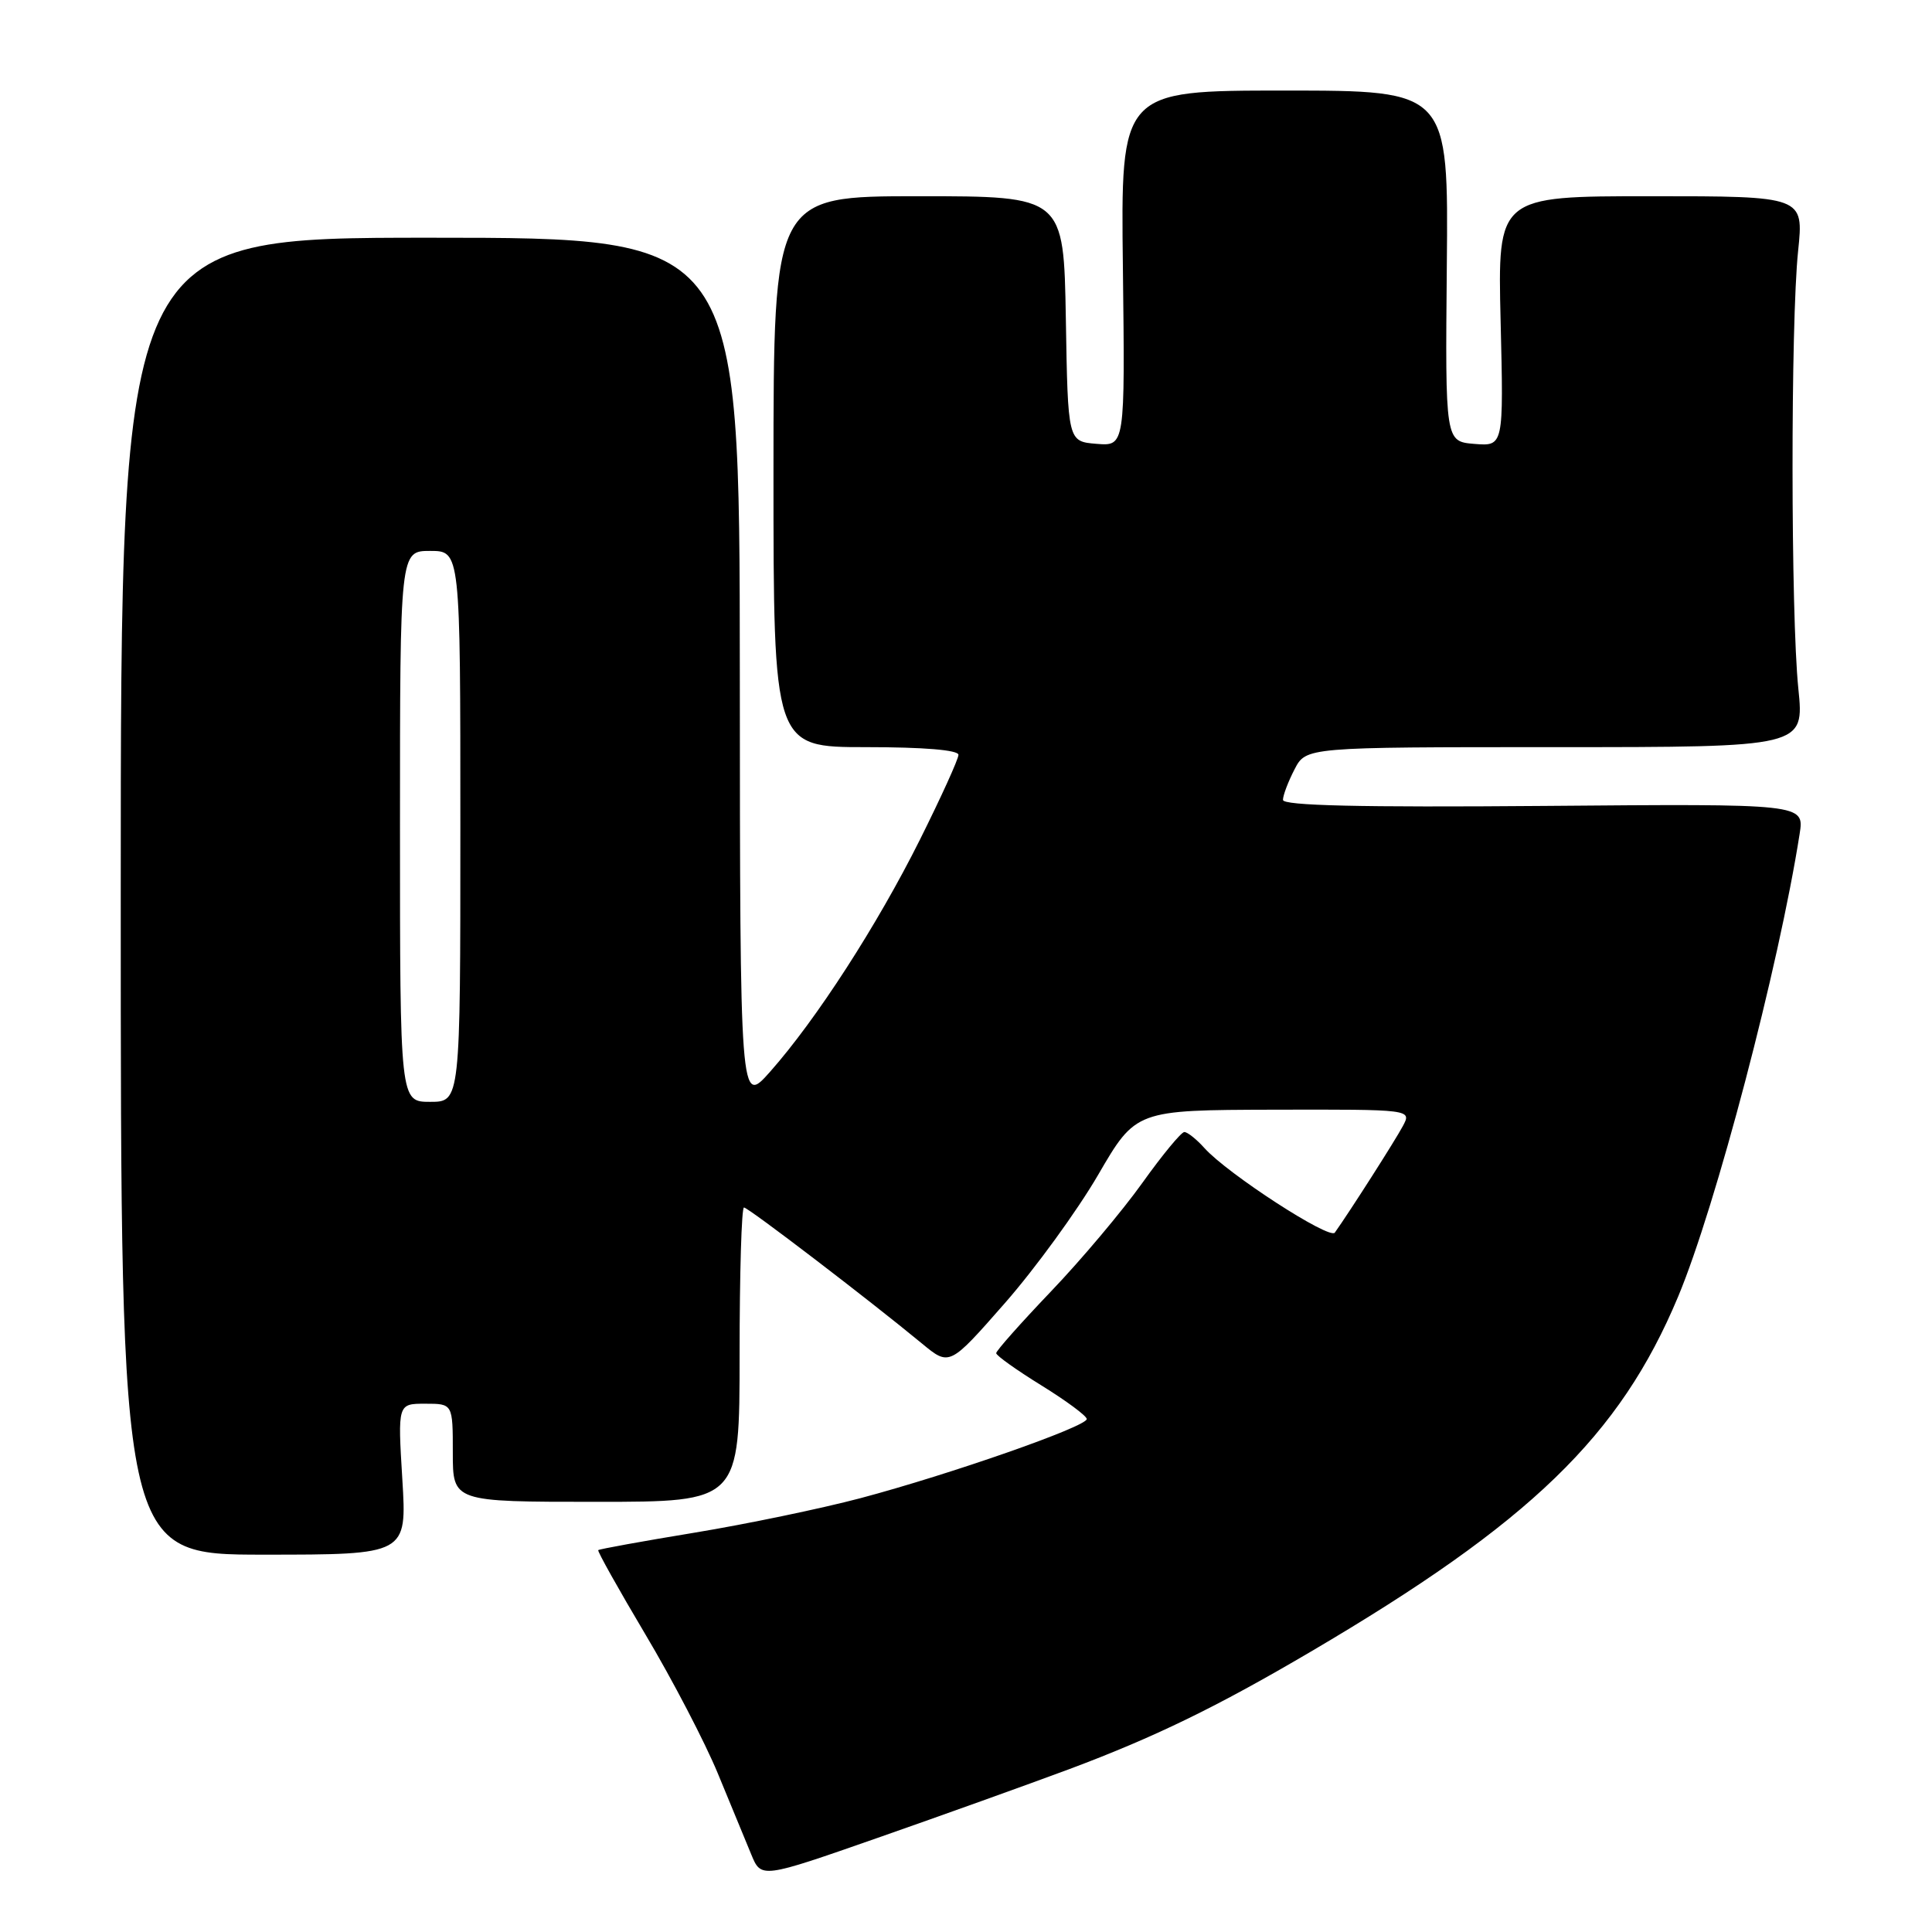 <?xml version="1.0" encoding="UTF-8" standalone="no"?>
<!DOCTYPE svg PUBLIC "-//W3C//DTD SVG 1.1//EN" "http://www.w3.org/Graphics/SVG/1.1/DTD/svg11.dtd" >
<svg xmlns="http://www.w3.org/2000/svg" xmlns:xlink="http://www.w3.org/1999/xlink" version="1.1" viewBox="0 0 256 256">
 <g >
 <path fill="currentColor"
d=" M 141.63 234.44 C 152.96 230.20 161.20 226.20 173.69 218.85 C 202.79 201.74 214.64 190.28 222.36 171.81 C 227.35 159.88 235.71 128.06 238.46 110.50 C 239.09 106.50 239.09 106.50 204.55 106.79 C 180.16 106.99 170.00 106.75 170.00 105.99 C 170.00 105.39 170.69 103.57 171.53 101.95 C 173.05 99.00 173.05 99.00 206.07 99.00 C 239.08 99.00 239.08 99.00 238.29 91.25 C 237.28 81.39 237.26 42.78 238.26 33.25 C 239.01 26.00 239.01 26.00 218.73 26.00 C 198.44 26.00 198.44 26.00 198.84 42.57 C 199.24 59.13 199.24 59.13 195.37 58.82 C 191.50 58.50 191.50 58.50 191.71 35.25 C 191.93 12.00 191.93 12.00 170.21 12.00 C 148.50 12.00 148.50 12.00 148.79 35.56 C 149.07 59.12 149.07 59.12 145.29 58.81 C 141.50 58.50 141.50 58.50 141.23 42.25 C 140.95 26.00 140.95 26.00 121.73 26.00 C 102.50 26.00 102.50 26.00 102.49 62.50 C 102.49 99.00 102.49 99.00 114.74 99.00 C 122.39 99.00 127.00 99.38 127.00 100.02 C 127.00 100.58 124.70 105.64 121.89 111.27 C 116.24 122.59 108.16 135.10 102.05 142.00 C 98.06 146.50 98.06 146.50 98.03 89.00 C 98.00 31.50 98.00 31.50 57.00 31.50 C 16.00 31.50 16.00 31.50 16.00 118.75 C 16.00 206.00 16.00 206.00 34.96 206.00 C 53.92 206.00 53.92 206.00 53.31 196.00 C 52.70 186.00 52.70 186.00 56.35 186.00 C 60.00 186.00 60.00 186.00 60.00 192.50 C 60.00 199.00 60.00 199.00 79.00 199.00 C 98.00 199.00 98.00 199.00 98.00 179.50 C 98.00 168.78 98.26 160.00 98.58 160.00 C 99.15 160.00 115.12 172.21 122.16 178.02 C 125.81 181.04 125.81 181.04 133.16 172.66 C 137.20 168.05 142.75 160.41 145.50 155.69 C 150.50 147.09 150.50 147.09 168.79 147.04 C 187.07 147.00 187.07 147.00 185.88 149.22 C 184.88 151.10 178.90 160.47 176.87 163.33 C 176.18 164.31 162.65 155.53 159.60 152.13 C 158.55 150.96 157.35 150.00 156.93 150.00 C 156.52 150.00 154.01 153.04 151.36 156.75 C 148.71 160.46 143.27 166.93 139.27 171.11 C 135.27 175.30 132.00 178.98 132.00 179.30 C 132.00 179.62 134.70 181.54 138.00 183.58 C 141.30 185.62 144.00 187.62 144.00 188.03 C 144.00 189.03 125.89 195.36 114.00 198.52 C 108.78 199.90 98.88 201.96 92.01 203.09 C 85.14 204.22 79.41 205.26 79.27 205.40 C 79.13 205.53 81.95 210.56 85.52 216.57 C 89.10 222.58 93.42 230.88 95.12 235.00 C 96.83 239.12 98.82 243.94 99.54 245.71 C 100.86 248.92 100.86 248.92 116.31 243.52 C 124.81 240.55 136.20 236.46 141.63 234.44 Z  M 53.00 109.50 C 53.00 73.00 53.00 73.00 57.00 73.00 C 61.00 73.00 61.00 73.00 61.00 109.50 C 61.00 146.00 61.00 146.00 57.00 146.00 C 53.00 146.00 53.00 146.00 53.00 109.50 Z "/>
</g>
</svg>